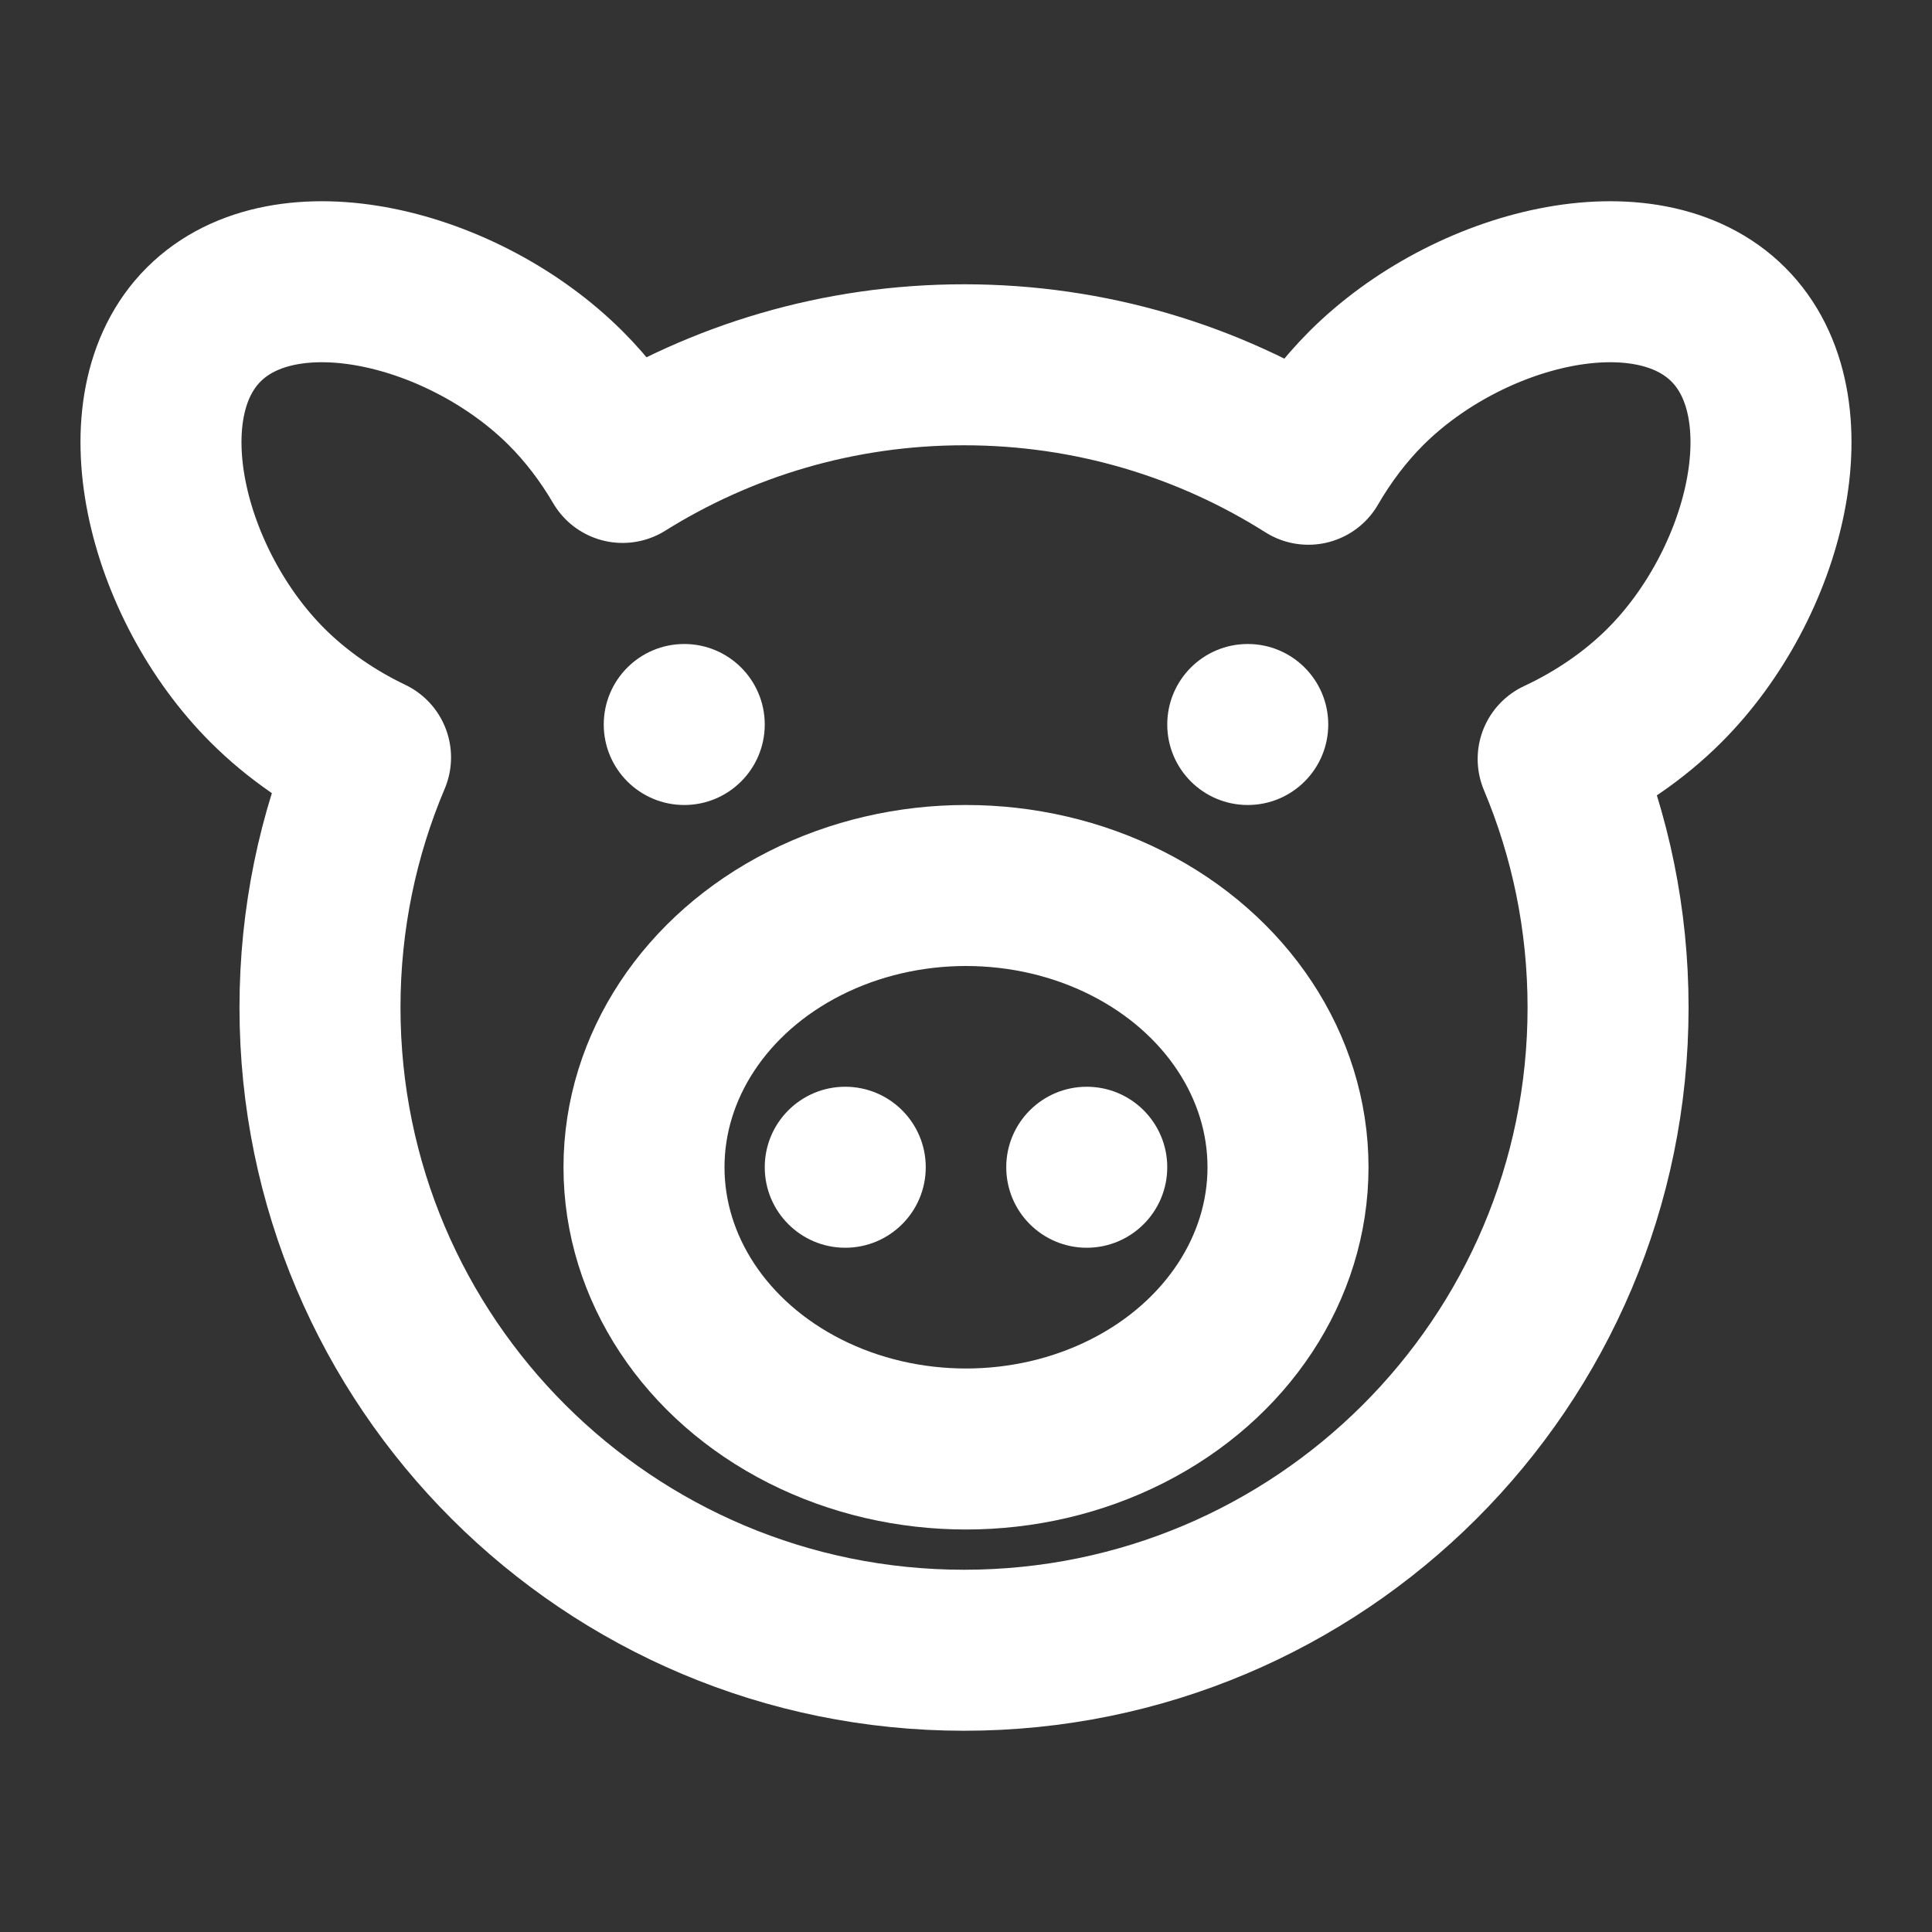 <?xml version="1.0" encoding="UTF-8"?><svg width="24" height="24" viewBox="0 0 48 48" fill="none" xmlns="http://www.w3.org/2000/svg"><rect x="0" y="0" width="48" height="48" fill="#333333" stroke="none"/><path d="M14.054 9.644C14.596 10.185 15.073 10.815 15.468 11.489C17.927 9.952 20.835 9.063 23.951 9.063C27.098 9.063 30.032 9.969 32.506 11.534C32.906 10.843 33.392 10.197 33.946 9.644C36.467 7.128 40.892 6.02 42.937 8.061C44.982 10.101 43.871 14.517 41.35 17.033C40.602 17.78 39.685 18.404 38.712 18.857C39.511 20.756 39.952 22.842 39.952 25.032C39.952 33.851 32.788 41 23.951 41C15.114 41 7.95 33.851 7.95 25.032C7.95 22.828 8.397 20.728 9.206 18.818C8.264 18.369 7.377 17.759 6.65 17.033C4.128 14.517 3.018 10.101 5.063 8.061C7.108 6.02 11.533 7.128 14.054 9.644Z" stroke="#ffffff" stroke-width="4" stroke-linejoin="round"/><ellipse cx="24" cy="29" rx="8" ry="7" fill="none" stroke="#ffffff" stroke-width="4"/><circle cx="17" cy="18" r="2" fill="#ffffff"/><circle cx="21" cy="29" r="2" fill="#ffffff"/><circle cx="31" cy="18" r="2" fill="#ffffff"/><circle cx="27" cy="29" r="2" fill="#ffffff"/></svg>